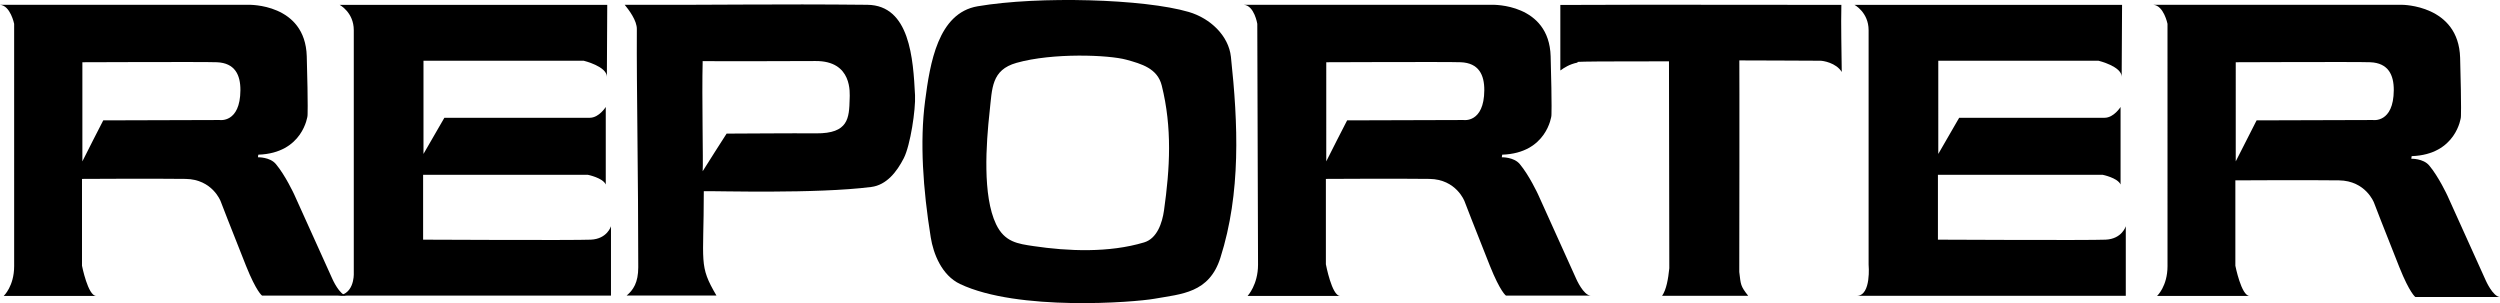 <?xml version="1.0" encoding="utf-8"?>
<!-- Generator: Adobe Illustrator 15.0.0, SVG Export Plug-In . SVG Version: 6.00 Build 0)  -->
<!DOCTYPE svg PUBLIC "-//W3C//DTD SVG 1.1//EN" "http://www.w3.org/Graphics/SVG/1.1/DTD/svg11.dtd">
<svg version="1.1" id="Layer_1" xmlns="http://www.w3.org/2000/svg" xmlns:xlink="http://www.w3.org/1999/xlink" x="0px" y="0px"
	 width="580.76px" height="70.416px" viewBox="0 0 580.76 70.416" enable-background="new 0 0 580.76 70.416" xml:space="preserve">
<path d="M19.136,37.491c0.085-0.26,4.849-9.529,4.849-9.529L51,27.88c0,0,4.805,0.778,4.849-6.927
	c0.021-3.555-1.281-6.321-5.456-6.494c-2.855-0.119-31.257,0-31.257,0V37.491L19.136,37.491z M0,1.116h57.753
	c0,0,13.161-0.363,13.508,11.958c0.347,12.295,0.173,13.854,0.173,13.854s-1.039,8.659-11.43,9.004l-0.086,0.606
	c0,0,2.771-0.087,4.156,1.559c2.207,2.621,4.242,7.013,4.242,7.013l8.92,19.742c0,0,1.645,3.725,3.289,3.811H60.87
	c0,0-1.299-0.866-3.724-6.927c-3.53-8.826-5.888-14.979-5.888-14.979s-1.905-5.11-8.14-5.196c-7.187-0.099-24.07,0-24.07,0v20.166
	c0,0,1.383,7.015,3.289,7.015H0.865c0,0,2.424-2.236,2.424-6.928c0-3.982-0.003-56.281-0.003-56.281S2.424,1.29,0,1.116L0,1.116z"/>
<path d="M140.979,17.836c0-2.424-5.368-3.723-5.368-3.723H98.377V35.76l4.85-8.399c0,0,31.565,0,33.77,0
	c2.164,0,3.723-2.51,3.723-2.51v18.009c-0.692-1.559-4.156-2.252-4.156-2.252H98.291v15.067c0,0,35.155,0.173,38.965,0
	c3.81-0.174,4.676-3.117,4.676-3.117v16.105H77.684c4.675,0.346,4.502-5.022,4.502-5.022s0-52.472,0-56.628
	c0-4.156-3.291-5.888-3.291-5.888h62.171L140.979,17.836L140.979,17.836z"/>
<path d="M229.898,25.877c-0.838,7.612-1.668,19.596,1.488,26.204c1.992,4.172,5.062,4.548,8.75,5.095
	c7.944,1.177,17.446,1.599,25.645-0.866c3.009-0.903,4.21-4.513,4.621-7.429c1.379-9.791,1.927-19.186-0.527-29.023
	c-0.992-3.979-4.699-5.017-8.209-5.987c-4.083-1.129-17.105-1.649-25.525,0.728C230.291,16.25,230.49,20.503,229.898,25.877
	L229.898,25.877z M214.899,23.482c1.146-8.809,2.985-20.453,12.21-22.023c14.258-2.427,38.717-1.715,49.042,1.318
	c4.975,1.461,9.269,5.49,9.798,10.431c1.659,15.491,2.366,31.583-2.448,46.685c-2.619,8.217-9.024,8.386-15.323,9.508
	c-4.709,0.841-31.709,2.946-45.15-3.424c-4.242-2.01-6.199-6.989-6.814-10.847C214.408,43.844,213.661,33.015,214.899,23.482
	L214.899,23.482z"/>
<path d="M404.041,63.186c0.369,2.95,0.224,3.174,2.07,5.532c-6.468,0-13.533,0-20.002,0c1-1.414,1.426-3.951,1.676-6.396v-0.304
	c-0.011-0.477-0.067-47.565-0.074-47.766c-0.252,0.025-18.466-0.045-21.19,0.122l-0.087,0.169c-1.863,0.38-3.061,1.19-3.962,1.83
	c0-4.851,0-10.369,0-15.221c21.809-0.097,42.772-0.013,65.286-0.019c-0.122,4.868,0.051,10.672,0.088,15.586
	c-1.311-2.151-4.415-2.63-5.021-2.61c-0.679,0.023-18.771-0.117-18.77-0.074c0.048,0.945-0.003,48.562-0.015,48.631"/>
<path d="M189.604,30.978c7.519,0.061,7.658-3.562,7.773-7.98c0.035-1.337,0.703-8.888-7.951-8.821
	c-2.938,0.023-24.574,0.078-26.193,0.016c-0.213,8.401,0.158,23.581,0,25.587c0.236-0.439,5.562-8.742,5.562-8.742l0,0
	C173.557,31.026,183.662,30.931,189.604,30.978L189.604,30.978z M147.94,6.813c0.059-2.036-1.898-4.573-2.817-5.698
	c19.633,0.086,34.963-0.23,56.364,0c9.896,0.106,10.644,12.585,11.079,21.017c0.168,3.253-1.074,11.598-2.604,14.601
	c-1.627,3.19-4.016,6.25-7.572,6.702c-12.77,1.625-35.891,0.91-38.895,0.976c0.002,16.876-1.232,17.157,2.939,24.245
	c-6.698,0-14.168,0-20.867,0c1.537-1.28,2.703-3.009,2.703-6.581c0.007-21.194-0.407-42.052-0.331-54.742V6.813L147.94,6.813z"/>
<path d="M308.094,37.491c0.086-0.26,4.849-9.529,4.849-9.529l27.016-0.082c0,0,4.806,0.778,4.849-6.927
	c0.021-3.555-1.28-6.321-5.455-6.494c-2.854-0.119-31.258,0-31.258,0V37.491L308.094,37.491z M288.958,1.116h57.754
	c0,0,13.161-0.363,13.508,11.958c0.347,12.295,0.173,13.854,0.173,13.854s-1.039,8.659-11.429,9.004l-0.088,0.606
	c0,0,2.771-0.087,4.158,1.559c2.205,2.621,4.242,7.013,4.242,7.013l8.918,19.742c0,0,1.645,3.725,3.29,3.811H349.83
	c0,0-1.3-0.866-3.725-6.927c-3.53-8.826-5.888-14.979-5.888-14.979s-1.905-5.11-8.139-5.196c-7.188-0.099-24.071,0-24.071,0V61.39
	c0,0,1.383,7.352,3.289,7.352h-21.474c0,0,2.425-2.574,2.425-7.266c0-3.981-0.173-55.943-0.173-55.943S291.383,1.29,288.958,1.116
	L288.958,1.116z"/>
<path d="M492.873,17.836c0-2.424-5.368-3.723-5.368-3.723h-37.233V35.76l4.85-8.399c0,0,31.564,0,33.769,0
	c2.165,0,3.724-2.51,3.724-2.51v18.009c-0.692-1.559-4.155-2.252-4.155-2.252h-38.273v15.067c0,0,35.155,0.173,38.965,0
	c3.811-0.174,4.676-3.117,4.676-3.117v16.158h-62.452c3.376-0.053,2.708-7.271,2.708-7.271s0-50.277,0-54.433
	c0-4.156-3.291-5.888-3.291-5.888h62.17L492.873,17.836L492.873,17.836z"/>
<path d="M519.37,37.491c-0.021,0.061,4.848-9.529,4.848-9.529l27.016-0.082c0,0,4.806,0.778,4.85-6.927
	c0.021-3.555-1.281-6.321-5.456-6.494c-2.854-0.119-31.257,0-31.257,0V37.491L519.37,37.491z M500.232,1.116h57.754
	c0,0,13.161-0.025,13.51,12.296c0.346,12.295,0.172,13.855,0.172,13.855s-1.038,8.658-11.429,9.004l-0.087,0.606
	c0,0,2.771-0.087,4.156,1.559c2.206,2.62,4.242,7.014,4.242,7.014l8.919,19.741c0,0,1.645,3.725,3.29,3.811h-19.655
	c0,0-1.299-0.866-3.724-6.927c-3.53-8.826-5.887-14.979-5.887-14.979s-1.906-5.11-8.141-5.196c-7.187-0.099-24.071,0-24.071,0
	v19.828c0,0,1.385,7.015,3.291,7.015h-21.475c0,0,2.424-2.236,2.424-6.928c0-3.982-0.004-56.281-0.004-56.281
	S502.657,1.29,500.232,1.116L500.232,1.116z"/>
</svg>
